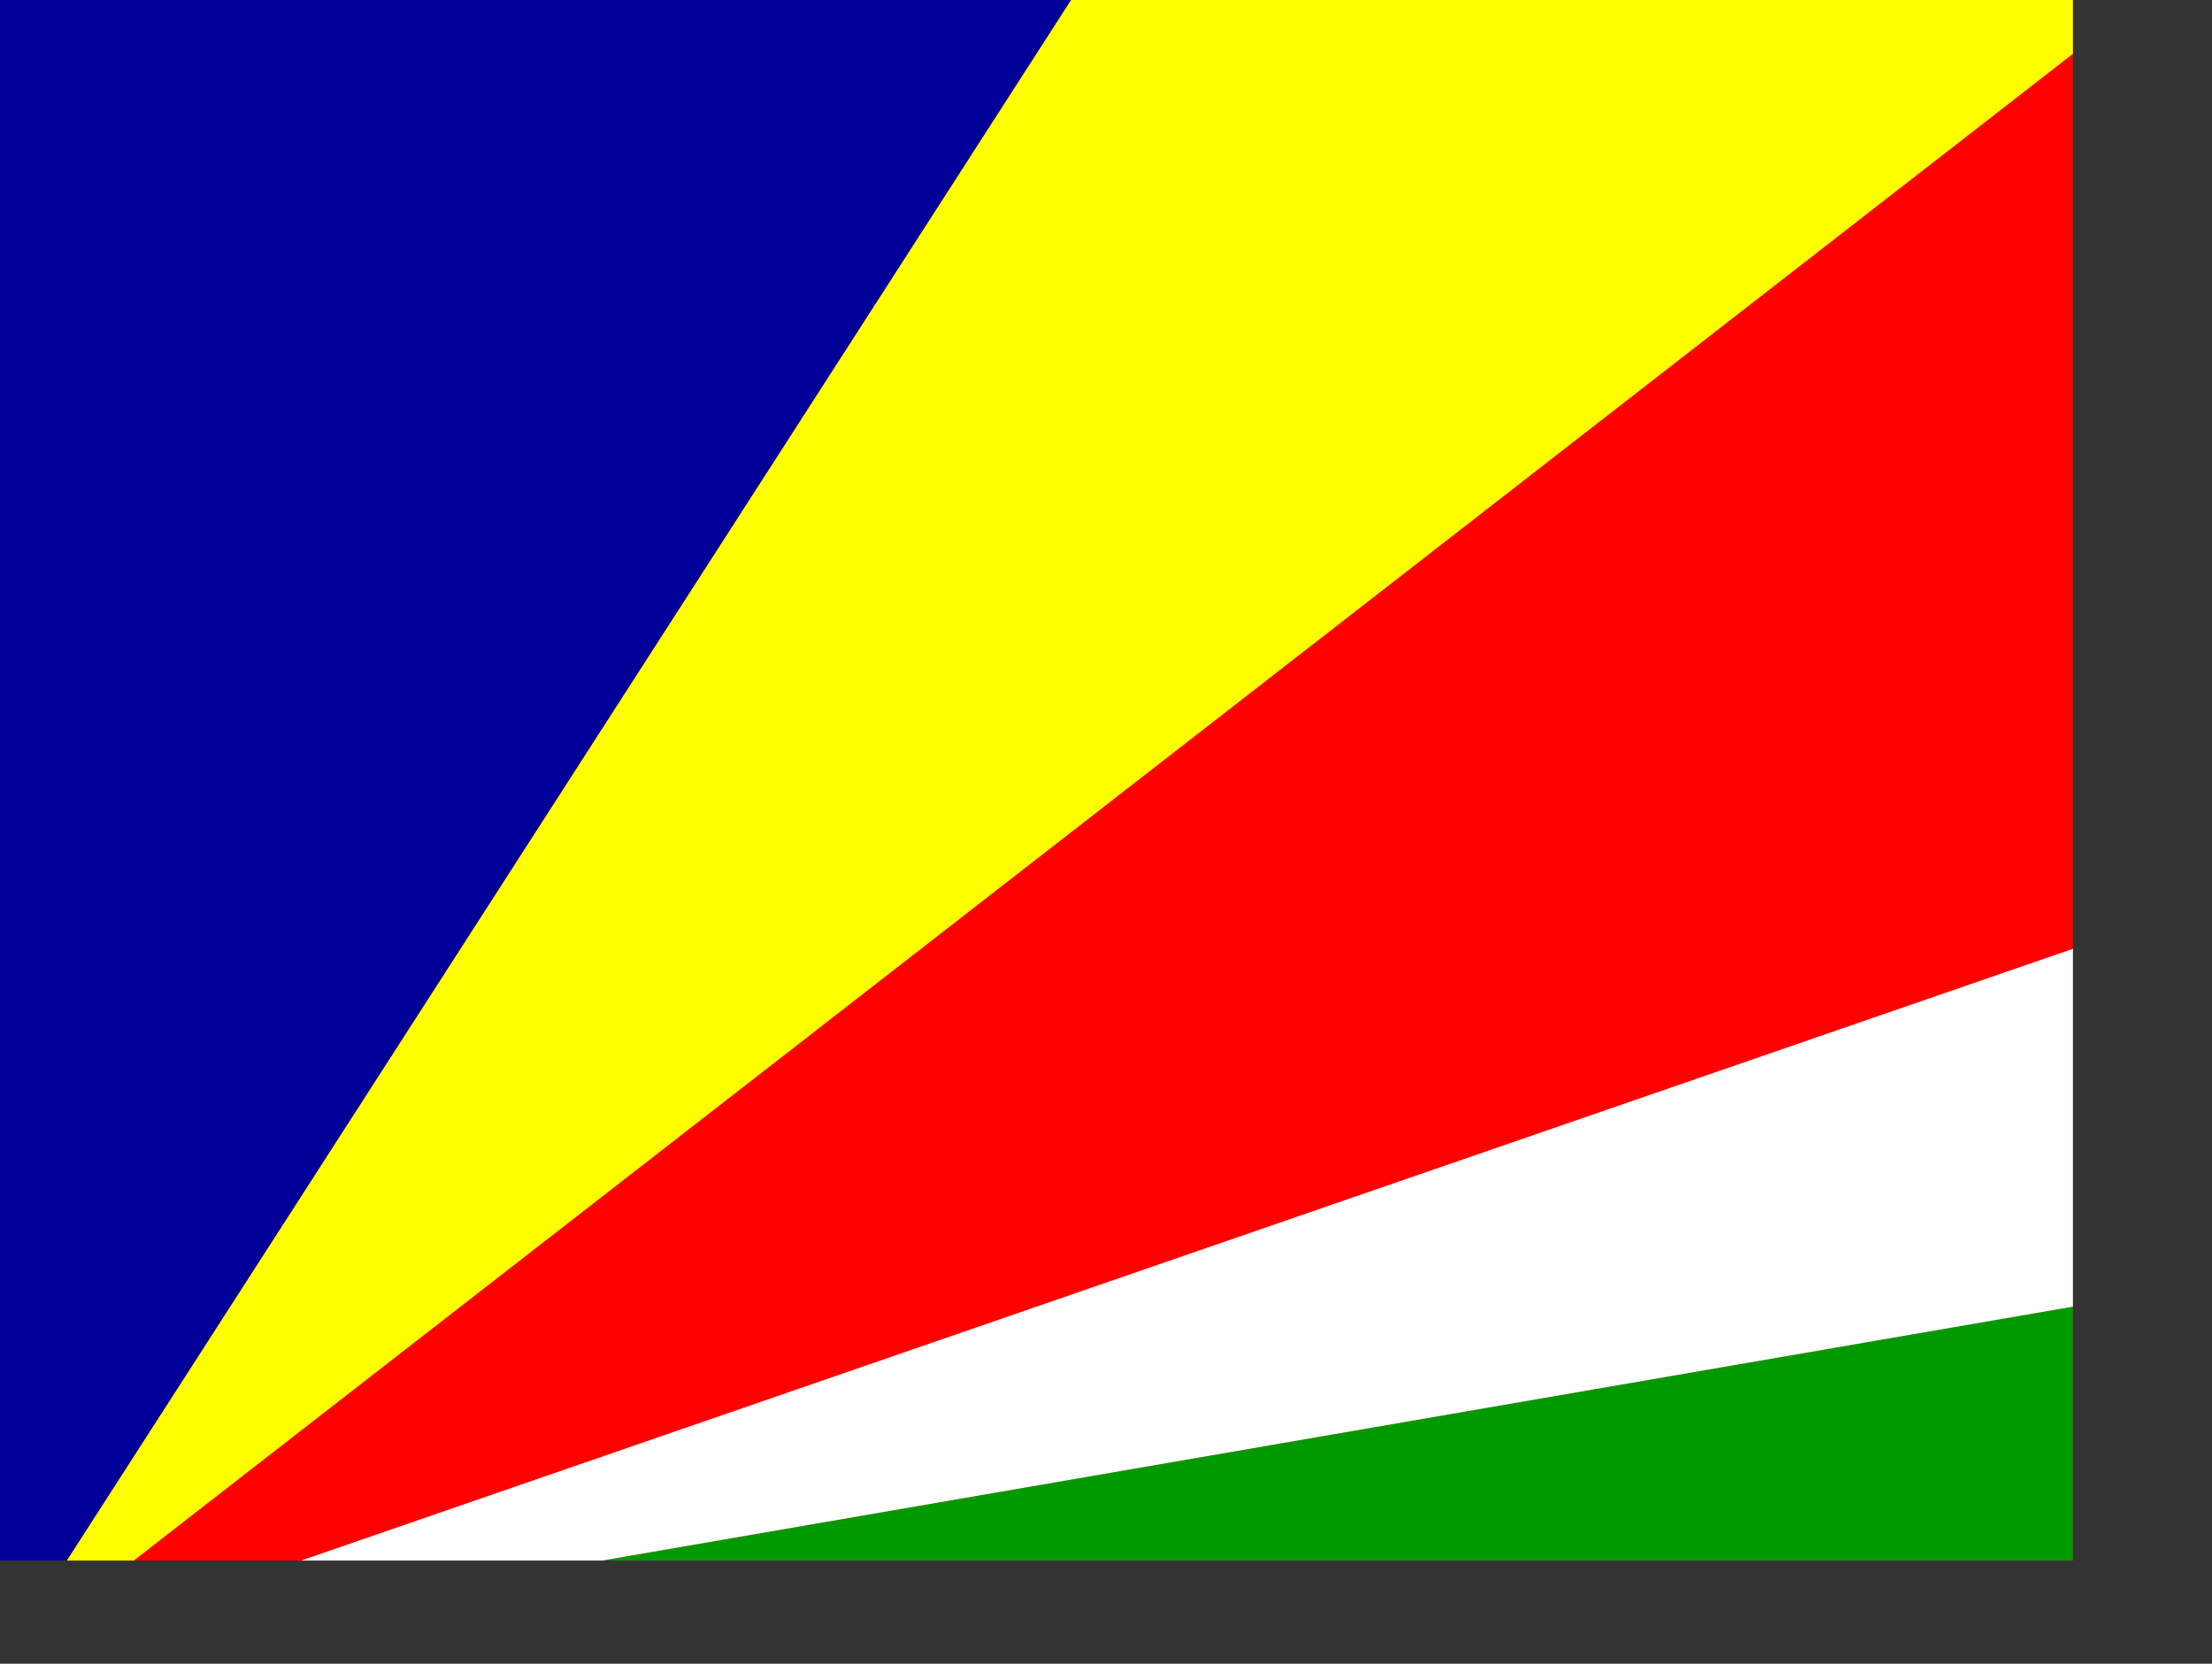 <?xml version="1.0" encoding="utf-8"?>
<!-- Generator: Adobe Illustrator 26.3.1, SVG Export Plug-In . SVG Version: 6.00 Build 0)  -->
<svg version="1.1" id="flag-icons-sc" xmlns="http://www.w3.org/2000/svg" xmlns:xlink="http://www.w3.org/1999/xlink" x="0px"
	 y="0px" viewBox="0 0 640.6 481.9" style="enable-background:new 0 0 640.6 481.9;" xml:space="preserve">
<rect x="0" y="0" width="640.6" height="481.9" fill="#333333" stroke="none"/>
<style type="text/css">
	.st0{clip-path:url(#SVGID_00000162345870519322266310000017325491141585775501_);}
	.st1{fill-rule:evenodd;clip-rule:evenodd;fill:#FF0000;}
	.st2{fill-rule:evenodd;clip-rule:evenodd;fill:#009900;}
	.st3{fill-rule:evenodd;clip-rule:evenodd;fill:#FFFFFF;}
	.st4{fill-rule:evenodd;clip-rule:evenodd;fill:#000099;}
	.st5{fill-rule:evenodd;clip-rule:evenodd;fill:#FFFF00;}
</style>
<g>
	<defs>
		<rect id="SVGID_1_" y="0" width="640" height="481.9"/>
	</defs>
	<clipPath id="SVGID_00000042728536157233912370000010532164496216288681_">
		<use xlink:href="#SVGID_1_"  style="overflow:visible;"/>
	</clipPath>
	<g transform="scale(.938)" style="clip-path:url(#SVGID_00000042728536157233912370000010532164496216288681_);">
		<path class="st1" d="M0,0h992.1v514H0V0z"/>
		<path class="st2" d="M0,514l992.1-171.4V514H0z"/>
		<path class="st3" d="M0,514l992.1-342.6v171.3L0,514z"/>
		<path class="st4" d="M0,514V0h330.7L0,514z"/>
		<path class="st5" d="M0,514L330.7,0h330.7L0,514z"/>
	</g>
</g>
</svg>
